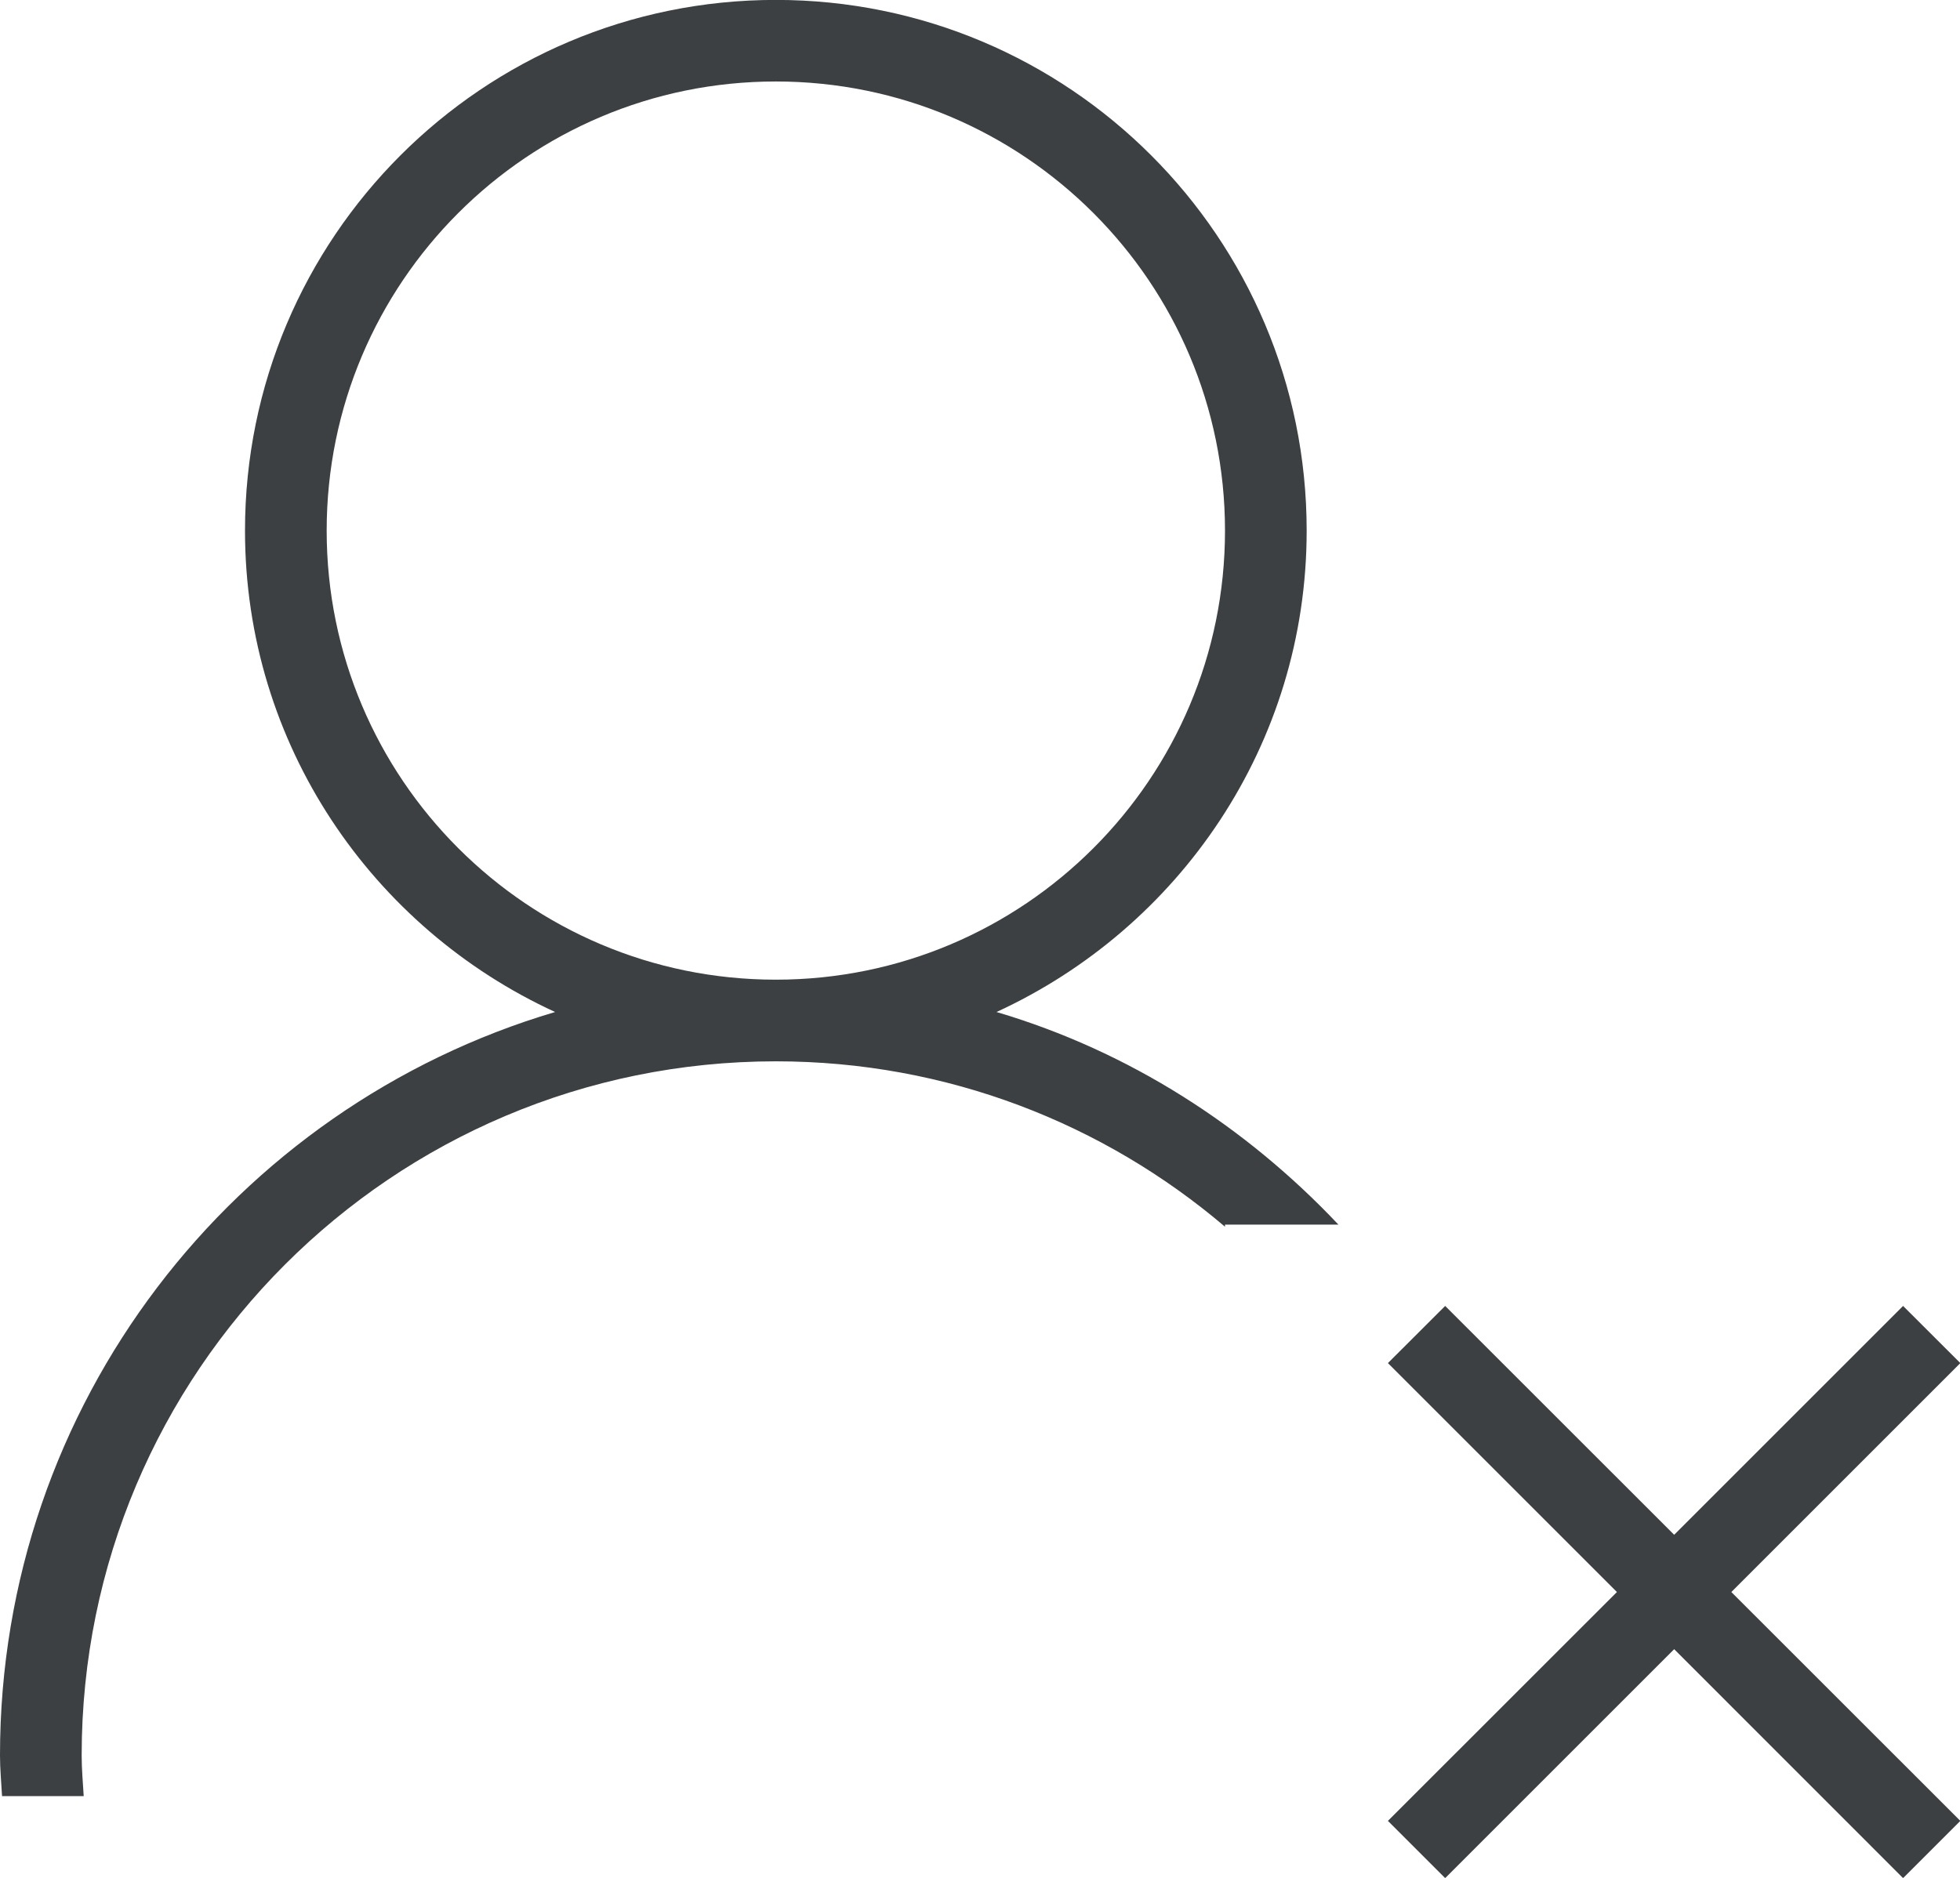 <svg xmlns="http://www.w3.org/2000/svg" xmlns:xlink="http://www.w3.org/1999/xlink" preserveAspectRatio="xMidYMid" width="24" height="23" viewBox="0 0 24 23">
  <defs>
    <style>
      .cls-1 {
        fill: #3c4042;
        fill-rule: evenodd;
      }
    </style>
  </defs>
  <path d="M24.004,22.302 L23.303,23.003 L20.500,20.199 L17.696,23.003 L16.995,22.302 L19.799,19.499 L16.995,16.695 L17.696,15.995 L20.500,18.798 L23.303,15.995 L24.004,16.695 L21.200,19.499 L24.004,22.302 ZM15.000,14.999 L15.000,15.025 C13.517,13.763 11.599,12.999 9.500,12.999 C4.805,12.999 1.000,16.804 1.000,21.499 C1.000,21.668 1.015,21.833 1.025,21.999 L0.025,21.999 C0.016,21.832 -0.000,21.668 -0.000,21.499 C-0.000,17.192 2.868,13.559 6.797,12.395 C4.561,11.367 3.000,9.121 3.000,6.499 C3.000,2.909 5.910,-0.001 9.500,-0.001 C13.090,-0.001 16.000,2.909 16.000,6.499 C16.000,9.121 14.438,11.367 12.202,12.395 C13.829,12.876 15.255,13.798 16.389,14.999 L15.000,14.999 ZM15.000,6.499 C15.000,3.462 12.537,0.998 9.500,0.998 C6.462,0.998 4.000,3.462 4.000,6.499 C4.000,9.536 6.462,11.999 9.500,11.999 C12.537,11.999 15.000,9.536 15.000,6.499 Z" class="cls-1"/>
</svg>
